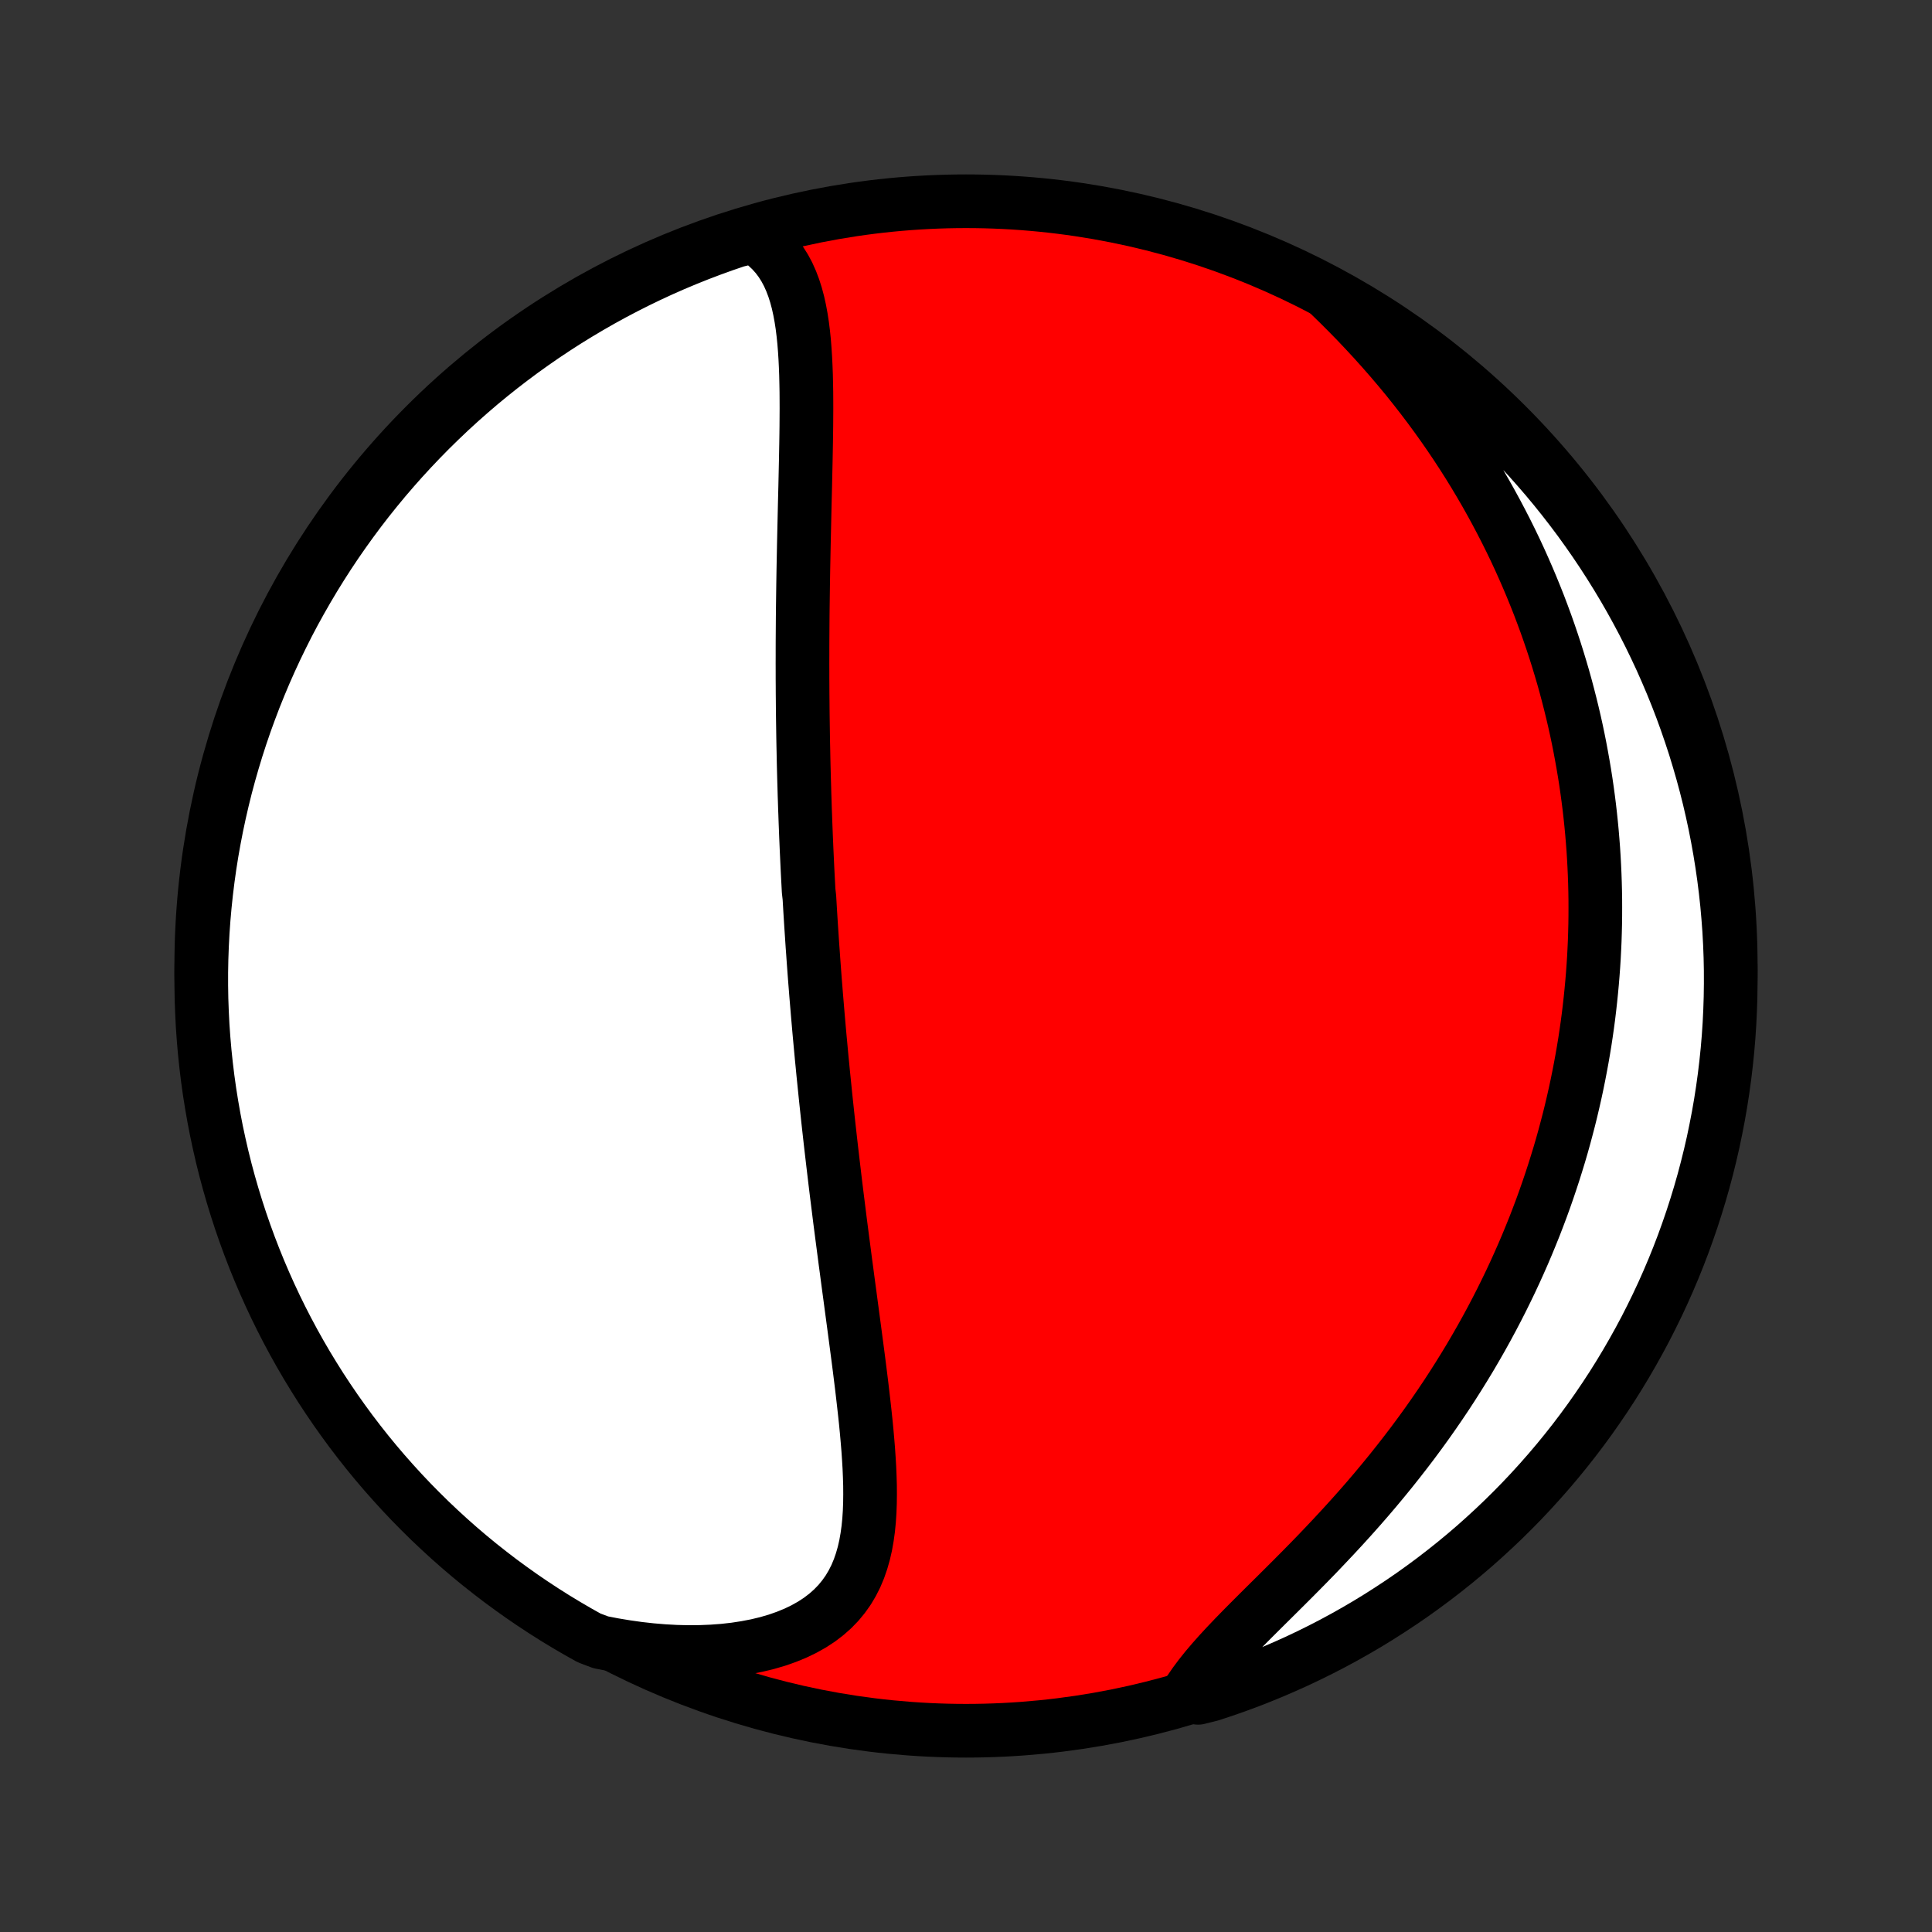 <?xml version="1.0" encoding="utf-8" standalone="no"?>
<!DOCTYPE svg PUBLIC "-//W3C//DTD SVG 1.1//EN"
  "http://www.w3.org/Graphics/SVG/1.1/DTD/svg11.dtd">
<!-- Created with matplotlib (http://matplotlib.org/) -->
<svg height="72pt" version="1.1" viewBox="0 0 72 72" width="72pt" xmlns="http://www.w3.org/2000/svg" xmlns:xlink="http://www.w3.org/1999/xlink">
 <rect x="0" y="0" width="72" height="72" fill="#333333" stroke="none"/>
 <defs>
  <style type="text/css">
*{stroke-linecap:butt;stroke-linejoin:round;}
  </style>
 </defs>
 <g id="figure_1">
  <g id="patch_1">
   <path d="
M0 72
L72 72
L72 0
L0 0
z
" style="fill:none;"/>
  </g>
  <g id="axes_1">
   <g id="PatchCollection_1">
    <defs>
     <path d="
M36 -7.5
C43.558 -7.5 50.808 -10.503 56.153 -15.848
C61.497 -21.192 64.5 -28.442 64.5 -36
C64.5 -43.558 61.497 -50.808 56.153 -56.153
C50.808 -61.497 43.558 -64.5 36 -64.5
C28.442 -64.5 21.192 -61.497 15.848 -56.153
C10.503 -50.808 7.5 -43.558 7.5 -36
C7.5 -28.442 10.503 -21.192 15.848 -15.848
C21.192 -10.503 28.442 -7.5 36 -7.5
z
" id="C0_0_a811fe30f3"/>
     <path d="
M28.084 -63.187
L28.329 -63.027
L28.553 -62.851
L28.755 -62.661
L28.937 -62.458
L29.1 -62.241
L29.244 -62.013
L29.372 -61.774
L29.483 -61.525
L29.581 -61.267
L29.666 -61
L29.739 -60.726
L29.801 -60.446
L29.854 -60.159
L29.899 -59.867
L29.936 -59.57
L29.967 -59.268
L29.991 -58.963
L30.011 -58.655
L30.026 -58.344
L30.038 -58.031
L30.045 -57.716
L30.051 -57.399
L30.053 -57.081
L30.054 -56.763
L30.052 -56.443
L30.05 -56.123
L30.046 -55.803
L30.041 -55.483
L30.035 -55.163
L30.029 -54.844
L30.022 -54.525
L30.015 -54.207
L30.008 -53.89
L30 -53.574
L29.992 -53.259
L29.985 -52.945
L29.978 -52.633
L29.971 -52.322
L29.964 -52.012
L29.957 -51.704
L29.951 -51.397
L29.945 -51.092
L29.939 -50.789
L29.934 -50.487
L29.929 -50.187
L29.925 -49.889
L29.921 -49.592
L29.917 -49.297
L29.914 -49.004
L29.912 -48.712
L29.91 -48.422
L29.908 -48.134
L29.907 -47.847
L29.907 -47.562
L29.906 -47.279
L29.907 -46.997
L29.907 -46.717
L29.909 -46.438
L29.91 -46.16
L29.913 -45.884
L29.915 -45.61
L29.918 -45.336
L29.922 -45.064
L29.926 -44.794
L29.93 -44.524
L29.935 -44.256
L29.941 -43.989
L29.946 -43.722
L29.952 -43.457
L29.959 -43.193
L29.966 -42.93
L29.974 -42.668
L29.981 -42.406
L29.99 -42.146
L29.998 -41.886
L30.008 -41.627
L30.017 -41.368
L30.027 -41.11
L30.037 -40.852
L30.048 -40.595
L30.059 -40.338
L30.071 -40.082
L30.083 -39.826
L30.095 -39.57
L30.108 -39.315
L30.122 -39.059
L30.135 -38.804
L30.164 -38.549
L30.179 -38.293
L30.194 -38.038
L30.21 -37.782
L30.226 -37.527
L30.243 -37.271
L30.26 -37.014
L30.277 -36.758
L30.296 -36.501
L30.314 -36.243
L30.333 -35.985
L30.352 -35.726
L30.372 -35.467
L30.393 -35.207
L30.413 -34.947
L30.435 -34.685
L30.457 -34.423
L30.479 -34.16
L30.502 -33.895
L30.525 -33.63
L30.549 -33.364
L30.574 -33.097
L30.599 -32.828
L30.624 -32.558
L30.651 -32.287
L30.677 -32.015
L30.705 -31.741
L30.733 -31.466
L30.761 -31.189
L30.79 -30.911
L30.82 -30.631
L30.85 -30.35
L30.881 -30.067
L30.913 -29.782
L30.945 -29.496
L30.978 -29.207
L31.012 -28.917
L31.046 -28.625
L31.081 -28.331
L31.116 -28.035
L31.152 -27.738
L31.189 -27.438
L31.227 -27.136
L31.265 -26.832
L31.303 -26.527
L31.343 -26.219
L31.383 -25.909
L31.424 -25.597
L31.465 -25.283
L31.506 -24.967
L31.549 -24.649
L31.591 -24.329
L31.634 -24.007
L31.678 -23.683
L31.721 -23.358
L31.765 -23.03
L31.809 -22.701
L31.853 -22.371
L31.897 -22.038
L31.941 -21.704
L31.985 -21.369
L32.028 -21.033
L32.07 -20.696
L32.112 -20.358
L32.152 -20.018
L32.191 -19.679
L32.229 -19.339
L32.265 -18.999
L32.298 -18.659
L32.328 -18.32
L32.356 -17.981
L32.379 -17.643
L32.399 -17.307
L32.413 -16.972
L32.423 -16.639
L32.425 -16.309
L32.421 -15.982
L32.409 -15.658
L32.388 -15.339
L32.357 -15.024
L32.314 -14.714
L32.26 -14.409
L32.192 -14.111
L32.109 -13.821
L32.011 -13.538
L31.896 -13.263
L31.762 -12.998
L31.61 -12.742
L31.437 -12.498
L31.244 -12.264
L31.03 -12.043
L30.795 -11.835
L30.538 -11.639
L30.261 -11.458
L29.963 -11.291
L29.646 -11.138
L29.31 -11
L28.957 -10.876
L28.587 -10.768
L28.201 -10.675
L27.802 -10.598
L27.391 -10.535
L26.968 -10.487
L26.536 -10.455
L26.095 -10.437
L25.646 -10.433
L25.192 -10.444
L24.732 -10.469
L24.269 -10.508
L23.802 -10.56
L23.334 -10.626
L22.864 -10.704
L22.389 -10.796
L21.954 -10.96
L21.523 -11.202
L21.097 -11.451
L20.675 -11.707
L20.258 -11.971
L19.846 -12.242
L19.439 -12.52
L19.037 -12.806
L18.639 -13.098
L18.248 -13.398
L17.861 -13.704
L17.48 -14.017
L17.105 -14.337
L16.735 -14.664
L16.372 -14.997
L16.014 -15.336
L15.663 -15.682
L15.317 -16.034
L14.978 -16.392
L14.646 -16.756
L14.319 -17.126
L14 -17.501
L13.687 -17.882
L13.381 -18.269
L13.082 -18.661
L12.79 -19.059
L12.505 -19.461
L12.227 -19.869
L11.956 -20.281
L11.693 -20.699
L11.437 -21.12
L11.188 -21.547
L10.947 -21.978
L10.714 -22.413
L10.488 -22.852
L10.27 -23.296
L10.06 -23.743
L9.858 -24.194
L9.664 -24.648
L9.478 -25.106
L9.3 -25.567
L9.13 -26.032
L8.968 -26.5
L8.815 -26.97
L8.67 -27.443
L8.533 -27.919
L8.404 -28.397
L8.284 -28.878
L8.173 -29.36
L8.069 -29.845
L7.975 -30.331
L7.889 -30.82
L7.811 -31.31
L7.742 -31.801
L7.682 -32.294
L7.63 -32.787
L7.587 -33.282
L7.552 -33.778
L7.527 -34.274
L7.509 -34.771
L7.501 -35.268
L7.501 -35.765
L7.51 -36.263
L7.528 -36.76
L7.554 -37.257
L7.589 -37.754
L7.633 -38.25
L7.685 -38.745
L7.746 -39.24
L7.815 -39.734
L7.893 -40.226
L7.98 -40.717
L8.075 -41.207
L8.179 -41.696
L8.291 -42.182
L8.411 -42.667
L8.54 -43.149
L8.678 -43.63
L8.823 -44.108
L8.977 -44.583
L9.139 -45.056
L9.31 -45.526
L9.488 -45.994
L9.675 -46.458
L9.869 -46.919
L10.072 -47.377
L10.282 -47.831
L10.501 -48.282
L10.726 -48.729
L10.96 -49.172
L11.202 -49.611
L11.451 -50.046
L11.707 -50.477
L11.971 -50.903
L12.242 -51.325
L12.52 -51.742
L12.806 -52.154
L13.098 -52.561
L13.398 -52.964
L13.704 -53.361
L14.017 -53.752
L14.337 -54.139
L14.664 -54.52
L14.997 -54.895
L15.336 -55.264
L15.682 -55.628
L16.034 -55.986
L16.392 -56.337
L16.756 -56.683
L17.126 -57.022
L17.501 -57.354
L17.882 -57.681
L18.269 -58
L18.661 -58.313
L19.059 -58.619
L19.461 -58.918
L19.869 -59.21
L20.281 -59.495
L20.699 -59.773
L21.12 -60.044
L21.547 -60.307
L21.978 -60.563
L22.413 -60.812
L22.852 -61.053
L23.296 -61.286
L23.743 -61.512
L24.194 -61.73
L24.648 -61.94
L25.106 -62.142
L25.567 -62.336
L26.032 -62.522
L26.5 -62.7
L26.97 -62.87
L27.443 -63.032
z
" id="C0_1_db02221558"/>
     <path d="
M49.557 -61.011
L49.902 -60.675
L50.24 -60.337
L50.573 -59.996
L50.899 -59.651
L51.219 -59.305
L51.532 -58.956
L51.838 -58.606
L52.137 -58.254
L52.429 -57.901
L52.713 -57.546
L52.99 -57.191
L53.26 -56.834
L53.522 -56.478
L53.777 -56.121
L54.025 -55.764
L54.266 -55.406
L54.499 -55.05
L54.726 -54.693
L54.945 -54.337
L55.158 -53.981
L55.364 -53.626
L55.563 -53.272
L55.756 -52.918
L55.942 -52.566
L56.123 -52.214
L56.297 -51.864
L56.465 -51.515
L56.627 -51.167
L56.783 -50.82
L56.934 -50.474
L57.079 -50.13
L57.219 -49.787
L57.354 -49.446
L57.483 -49.105
L57.608 -48.766
L57.727 -48.429
L57.842 -48.092
L57.952 -47.757
L58.057 -47.424
L58.158 -47.091
L58.255 -46.76
L58.347 -46.43
L58.434 -46.102
L58.518 -45.774
L58.598 -45.448
L58.674 -45.123
L58.746 -44.799
L58.814 -44.476
L58.878 -44.154
L58.938 -43.833
L58.995 -43.513
L59.049 -43.194
L59.099 -42.876
L59.145 -42.559
L59.188 -42.242
L59.228 -41.926
L59.264 -41.611
L59.297 -41.296
L59.327 -40.982
L59.353 -40.669
L59.377 -40.356
L59.397 -40.043
L59.414 -39.731
L59.428 -39.419
L59.439 -39.107
L59.447 -38.796
L59.452 -38.485
L59.453 -38.174
L59.452 -37.863
L59.448 -37.552
L59.44 -37.241
L59.43 -36.929
L59.416 -36.618
L59.4 -36.307
L59.38 -35.995
L59.357 -35.683
L59.331 -35.37
L59.302 -35.058
L59.27 -34.744
L59.235 -34.431
L59.197 -34.116
L59.155 -33.801
L59.11 -33.486
L59.062 -33.169
L59.01 -32.852
L58.955 -32.535
L58.896 -32.216
L58.834 -31.896
L58.769 -31.576
L58.7 -31.255
L58.627 -30.932
L58.551 -30.609
L58.471 -30.284
L58.386 -29.959
L58.299 -29.632
L58.207 -29.304
L58.111 -28.975
L58.01 -28.645
L57.906 -28.313
L57.797 -27.98
L57.684 -27.646
L57.567 -27.311
L57.445 -26.974
L57.318 -26.637
L57.187 -26.297
L57.05 -25.957
L56.909 -25.615
L56.763 -25.272
L56.611 -24.928
L56.455 -24.583
L56.293 -24.236
L56.125 -23.888
L55.953 -23.54
L55.774 -23.19
L55.59 -22.839
L55.4 -22.487
L55.204 -22.134
L55.002 -21.781
L54.795 -21.427
L54.581 -21.073
L54.361 -20.718
L54.135 -20.362
L53.903 -20.006
L53.665 -19.651
L53.42 -19.295
L53.17 -18.94
L52.913 -18.585
L52.65 -18.23
L52.381 -17.877
L52.106 -17.524
L51.826 -17.172
L51.54 -16.822
L51.249 -16.473
L50.953 -16.126
L50.652 -15.781
L50.346 -15.438
L50.037 -15.098
L49.724 -14.76
L49.408 -14.425
L49.091 -14.092
L48.771 -13.763
L48.451 -13.438
L48.13 -13.115
L47.811 -12.797
L47.494 -12.482
L47.18 -12.171
L46.871 -11.864
L46.567 -11.56
L46.271 -11.261
L45.983 -10.965
L45.705 -10.673
L45.439 -10.385
L45.187 -10.101
L44.948 -9.82
L44.726 -9.542
L44.521 -9.267
L44.334 -8.995
L44.65 -8.727
L45.123 -8.845
L45.593 -9
L46.06 -9.163
L46.524 -9.334
L46.984 -9.514
L47.442 -9.702
L47.895 -9.898
L48.346 -10.101
L48.792 -10.313
L49.234 -10.532
L49.673 -10.759
L50.107 -10.994
L50.537 -11.236
L50.963 -11.486
L51.384 -11.744
L51.8 -12.009
L52.212 -12.281
L52.619 -12.56
L53.02 -12.847
L53.416 -13.14
L53.807 -13.441
L54.193 -13.748
L54.573 -14.062
L54.948 -14.383
L55.316 -14.711
L55.679 -15.045
L56.036 -15.385
L56.387 -15.732
L56.731 -16.084
L57.069 -16.443
L57.401 -16.808
L57.726 -17.178
L58.045 -17.555
L58.357 -17.937
L58.662 -18.324
L58.96 -18.717
L59.251 -19.115
L59.535 -19.519
L59.812 -19.927
L60.082 -20.34
L60.344 -20.758
L60.599 -21.181
L60.846 -21.608
L61.086 -22.039
L61.319 -22.475
L61.543 -22.915
L61.76 -23.359
L61.969 -23.806
L62.17 -24.258
L62.363 -24.713
L62.548 -25.171
L62.725 -25.633
L62.893 -26.098
L63.054 -26.566
L63.206 -27.037
L63.35 -27.51
L63.486 -27.986
L63.613 -28.465
L63.732 -28.946
L63.843 -29.429
L63.944 -29.914
L64.038 -30.401
L64.123 -30.889
L64.199 -31.379
L64.267 -31.871
L64.326 -32.364
L64.377 -32.858
L64.419 -33.352
L64.452 -33.848
L64.476 -34.344
L64.492 -34.841
L64.499 -35.338
L64.498 -35.836
L64.488 -36.333
L64.469 -36.83
L64.442 -37.327
L64.405 -37.824
L64.361 -38.32
L64.307 -38.816
L64.245 -39.31
L64.174 -39.803
L64.095 -40.296
L64.007 -40.787
L63.911 -41.277
L63.806 -41.764
L63.693 -42.251
L63.571 -42.735
L63.441 -43.217
L63.302 -43.697
L63.156 -44.175
L63 -44.65
L62.837 -45.123
L62.666 -45.593
L62.486 -46.06
L62.298 -46.524
L62.102 -46.984
L61.899 -47.442
L61.687 -47.895
L61.468 -48.346
L61.241 -48.792
L61.006 -49.234
L60.764 -49.673
L60.514 -50.107
L60.256 -50.537
L59.991 -50.963
L59.719 -51.384
L59.44 -51.8
L59.153 -52.212
L58.86 -52.619
L58.559 -53.02
L58.252 -53.416
L57.938 -53.807
L57.617 -54.193
L57.289 -54.573
L56.955 -54.948
L56.615 -55.316
L56.269 -55.679
L55.916 -56.036
L55.557 -56.387
L55.192 -56.731
L54.822 -57.069
L54.445 -57.401
L54.063 -57.726
L53.676 -58.045
L53.283 -58.357
L52.885 -58.662
L52.481 -58.96
L52.073 -59.251
L51.66 -59.535
L51.242 -59.812
L50.819 -60.082
L50.392 -60.344
z
" id="C0_2_4f218c5f97"/>
    </defs>
    <g clip-path="url(#p1bffca34e9)">
     <use style="fill:#ff0000;stroke:#000000;stroke-width:2.0;" x="0.0" xlink:href="#C0_0_a811fe30f3" y="72.0"/>
    </g>
    <g clip-path="url(#p1bffca34e9)">
     <use style="fill:#ffffff;stroke:#000000;stroke-width:2.0;" x="0.0" xlink:href="#C0_1_db02221558" y="72.0"/>
    </g>
    <g clip-path="url(#p1bffca34e9)">
     <use style="fill:#ffffff;stroke:#000000;stroke-width:2.0;" x="0.0" xlink:href="#C0_2_4f218c5f97" y="72.0"/>
    </g>
   </g>
  </g>
 </g>
 <defs>
  <clipPath id="p1bffca34e9">
   <rect height="72.0" width="72.0" x="0.0" y="0.0"/>
  </clipPath>
 </defs>
</svg>
